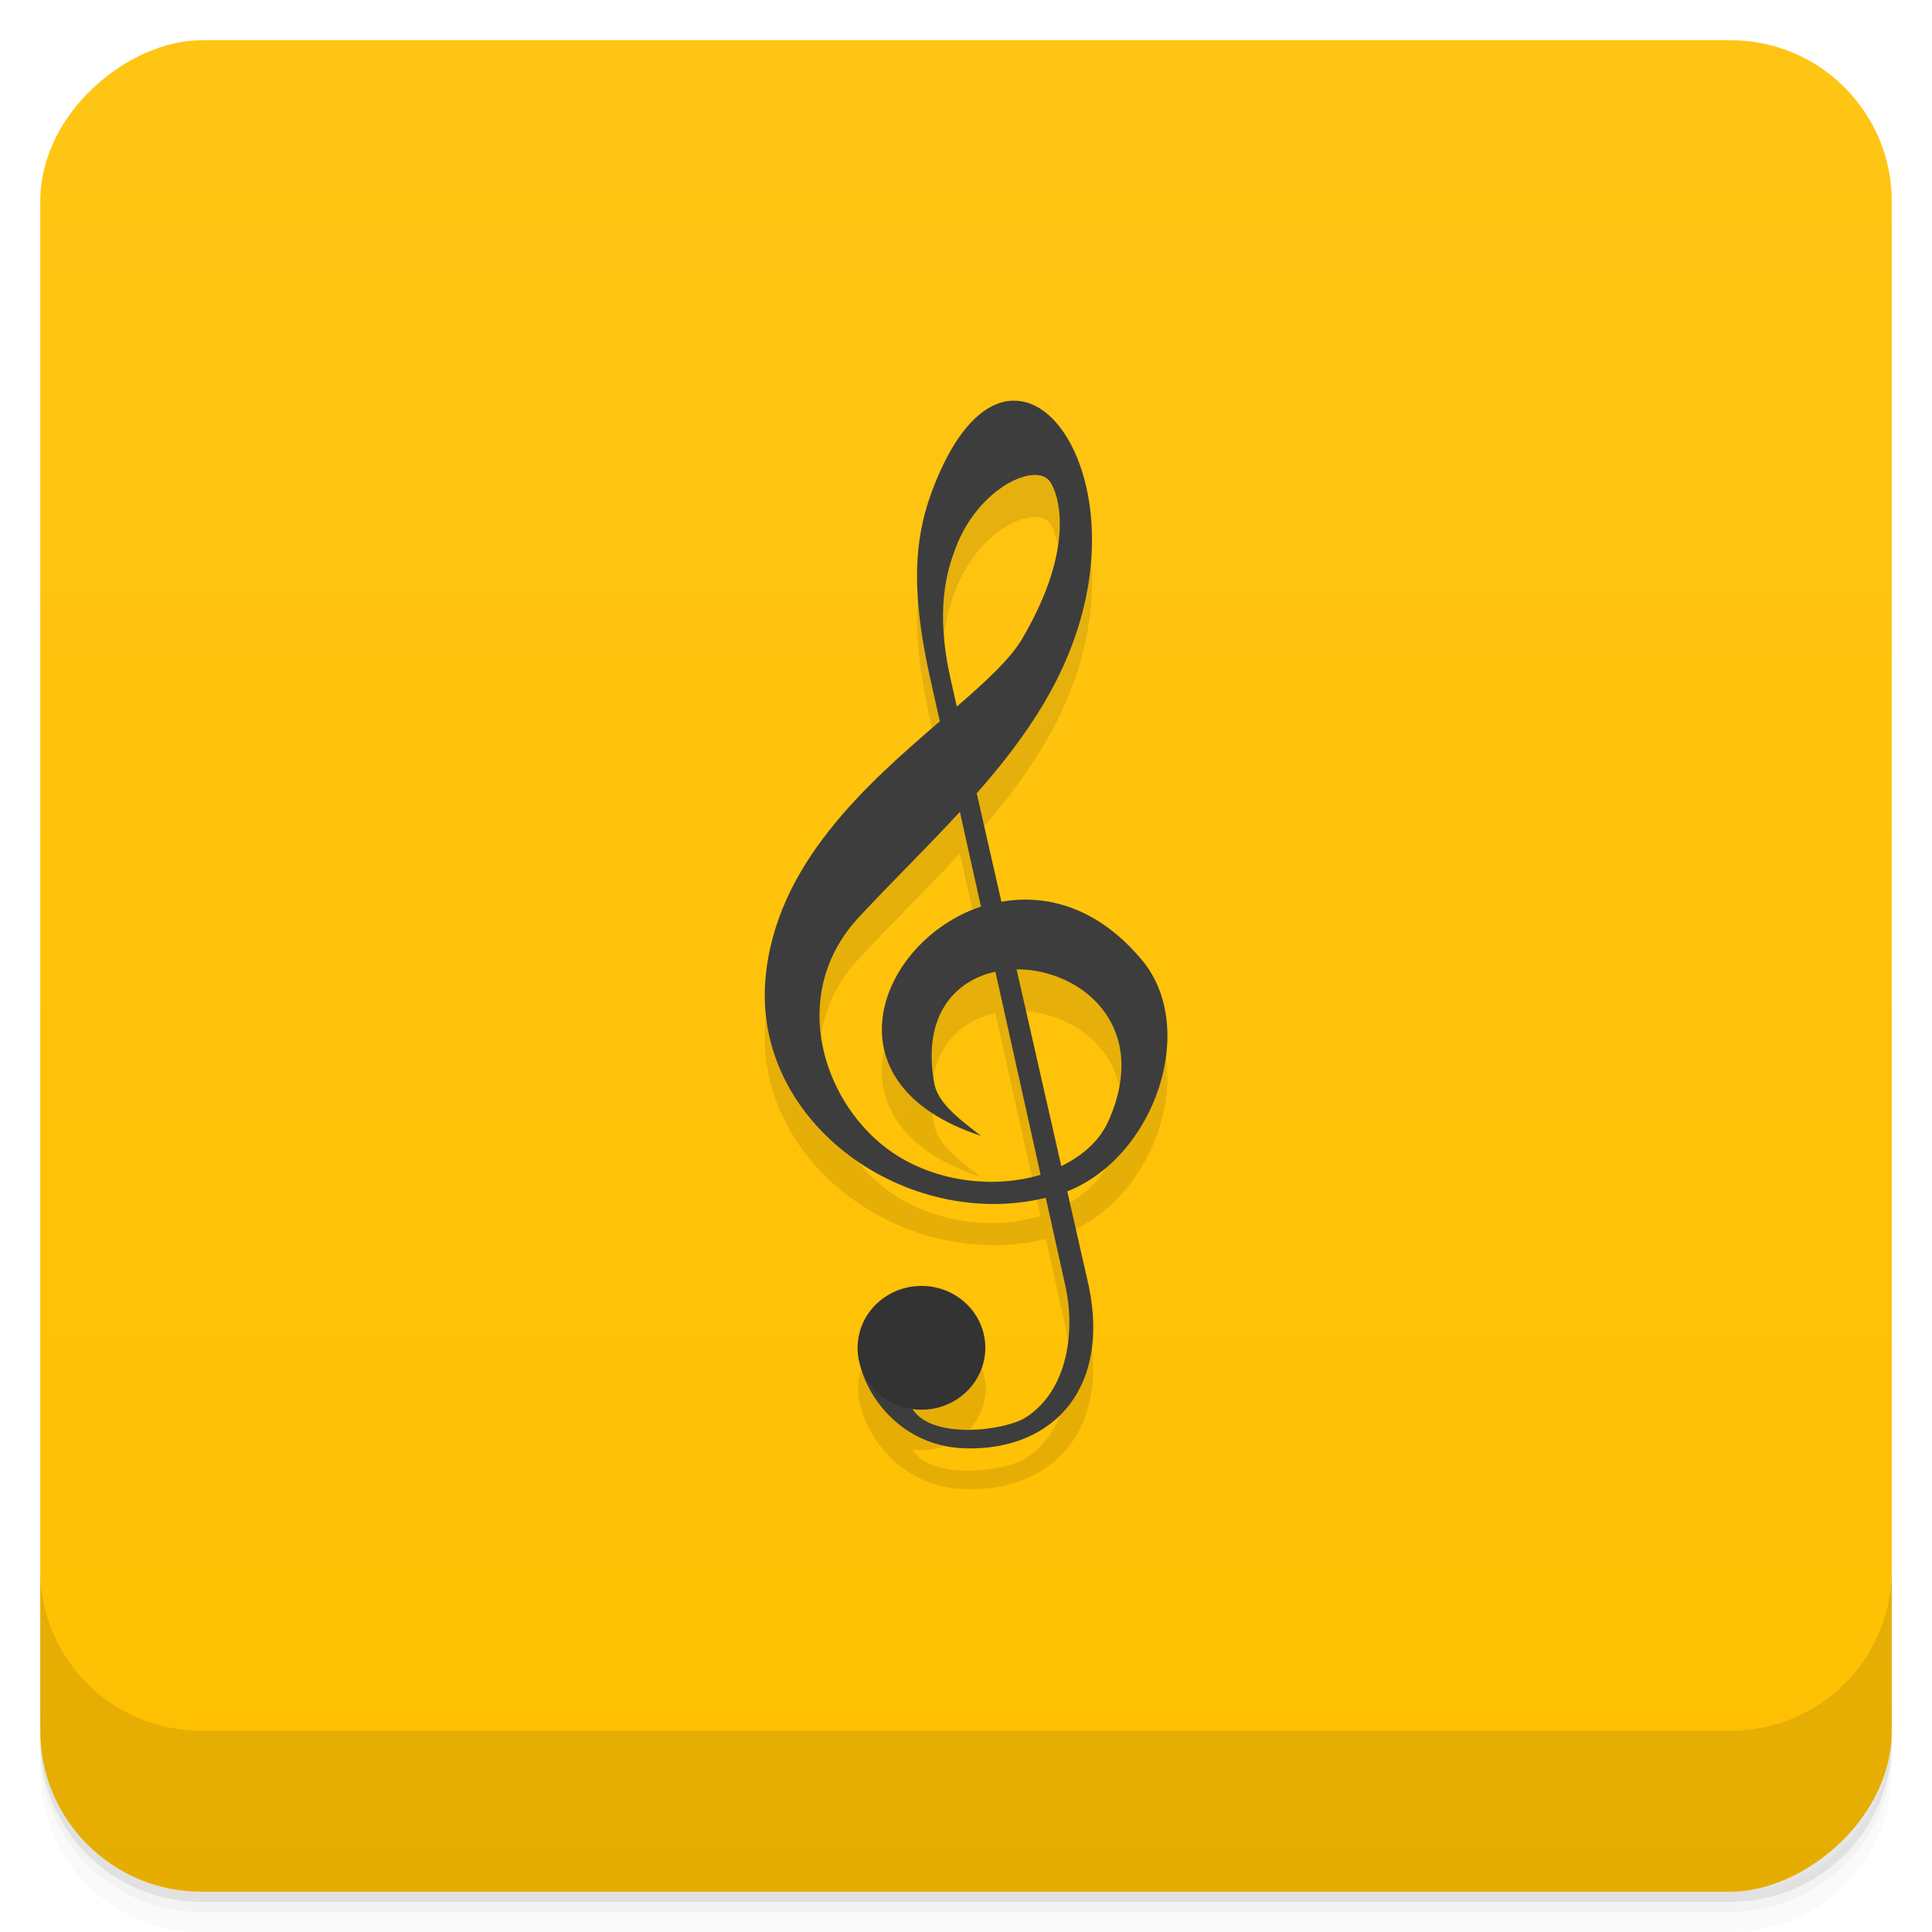 <svg version="1.1" viewBox="0 0 48 48" xmlns="http://www.w3.org/2000/svg">
 <defs>
  <linearGradient id="bg" x1="-47" x2="-1" y1="0" y2="0" gradientUnits="userSpaceOnUse">
   <stop style="stop-color:#ffc001" offset="0"/>
   <stop style="stop-color:#ffc515" offset="1"/>
  </linearGradient>
 </defs>
 <g transform="translate(0 3.949e-5)">
  <path d="m1 43v0.25c0 2.216 1.784 4 4 4h38c2.216 0 4-1.784 4-4v-0.25c0 2.216-1.784 4-4 4h-38c-2.216 0-4-1.784-4-4zm0 0.5v0.5c0 2.216 1.784 4 4 4h38c2.216 0 4-1.784 4-4v-0.5c0 2.216-1.784 4-4 4h-38c-2.216 0-4-1.784-4-4z" style="opacity:.02"/>
  <path d="m1 43.25v0.25c0 2.216 1.784 4 4 4h38c2.216 0 4-1.784 4-4v-0.25c0 2.216-1.784 4-4 4h-38c-2.216 0-4-1.784-4-4z" style="opacity:.05"/>
  <path d="m1 43v0.25c0 2.216 1.784 4 4 4h38c2.216 0 4-1.784 4-4v-0.25c0 2.216-1.784 4-4 4h-38c-2.216 0-4-1.784-4-4z" style="opacity:.1"/>
 </g>
 <rect transform="rotate(-90)" x="-47" y="1" width="46" height="46" rx="4" style="fill:url(#bg)"/>
 <g transform="translate(0 3.949e-5)">
  <g transform="translate(0 -1004.4)">
   <path d="m1 1043.4v4c0 2.216 1.784 4 4 4h38c2.216 0 4-1.784 4-4v-4c0 2.216-1.784 4-4 4h-38c-2.216 0-4-1.784-4-4z" style="opacity:.1"/>
  </g>
 </g>
 <path d="m25.12 11c-0.597 0.04-1.234 0.571-1.773 1.777-0.58 1.295-0.797 2.596-0.242 5.088l0.244 1.092c-1.812 1.558-4.089 3.553-4.332 6.395-0.306 3.595 3.525 6.265 6.965 5.43l0.488 2.191c0.241 1.082 0.08 2.57-0.98 3.254-0.52 0.336-2.346 0.565-2.822-0.217a1.536 1.587 89.43 0 0 0.203 0.018 1.536 1.587 89.43 0 0 1.617-1.506 1.536 1.587 89.43 0 0-1.557-1.564 1.536 1.587 89.43 0 0-1.615 1.508 1.536 1.587 89.43 0 0 0.014 0.223v4e-3a1.536 1.587 89.43 0 0 0.049 0.229c0.205 0.887 1.088 2.03 2.59 2.076 2.256 0.069 3.697-1.573 3.03-4.254l-0.482-2.121c2.178-0.857 3.258-4.052 1.863-5.73-1.092-1.314-2.368-1.656-3.5-1.457l-0.613-2.693c1.246-1.414 2.303-2.937 2.709-4.84 0.575-2.698-0.537-4.988-1.85-4.9zm0.533 1.846c0.192-0.014 0.345 0.039 0.432 0.16 0.198 0.278 0.678 1.576-0.688 3.9-0.297 0.506-0.907 1.063-1.625 1.686l-0.146-0.643c-0.401-1.761-0.101-2.716 0.113-3.285 0.428-1.139 1.339-1.776 1.914-1.818zm-1.805 8.361 0.523 2.348c-2.524 0.84-3.963 4.401 2e-3 5.689-0.643-0.482-1.082-0.855-1.164-1.311-0.298-1.667 0.503-2.543 1.521-2.764l1.123 5.04c-1.265 0.381-2.905 0.149-4.02-0.814-1.497-1.294-2.163-3.786-0.496-5.576 0.821-0.882 1.695-1.732 2.51-2.615zm1.408 3.906c1.595-9e-3 3.343 1.397 2.281 3.764-0.222 0.495-0.648 0.862-1.17 1.117z" style="opacity:.1"/>
 <g transform="matrix(.425 0 0 .405 4.464 7.528)" style="fill:#333">
  <path transform="matrix(2.353 0 0 2.472 -10.504 -21.081)" d="m25.12 10.953c-0.597 0.04-1.234 0.569-1.773 1.775-0.58 1.295-0.797 2.596-0.242 5.088l0.244 1.094c-1.812 1.558-4.089 3.551-4.332 6.393-0.306 3.595 3.525 6.265 6.965 5.43l0.488 2.193c0.241 1.082 0.08 2.57-0.98 3.254-0.525 0.339-2.385 0.571-2.84-0.238l-1.309-1.654c-0.167 0.846 0.761 2.605 2.627 2.662 2.256 0.069 3.697-1.573 3.03-4.254l-0.482-2.123c2.178-0.857 3.258-4.052 1.863-5.73-1.092-1.314-2.368-1.656-3.5-1.457l-0.613-2.691c1.247-1.414 2.303-2.937 2.709-4.84 0.575-2.698-0.537-4.988-1.85-4.9zm0.533 1.844c0.192-0.014 0.345 0.039 0.432 0.16 0.198 0.278 0.678 1.576-0.688 3.9-0.297 0.506-0.907 1.064-1.625 1.686l-0.146-0.641c-0.401-1.761-0.101-2.718 0.113-3.287 0.428-1.139 1.339-1.776 1.914-1.818zm-1.805 8.361 0.523 2.348c-2.524 0.84-3.963 4.401 2e-3 5.689-0.643-0.482-1.082-0.855-1.164-1.311-0.298-1.667 0.503-2.541 1.521-2.762l1.123 5.04c-1.265 0.381-2.905 0.151-4.02-0.813-1.497-1.294-2.163-3.788-0.496-5.578 0.821-0.882 1.695-1.732 2.51-2.615zm1.408 3.906c1.595-9e-3 3.343 1.399 2.281 3.766-0.222 0.495-0.648 0.862-1.17 1.117z" style="fill:#3d3d3d"/>
  <ellipse transform="matrix(-1.085 -.02 .02 -1.085 90.689 135.06)" cx="44.809" cy="64.58" rx="3.44" ry="3.499"/>
 </g>
</svg>
